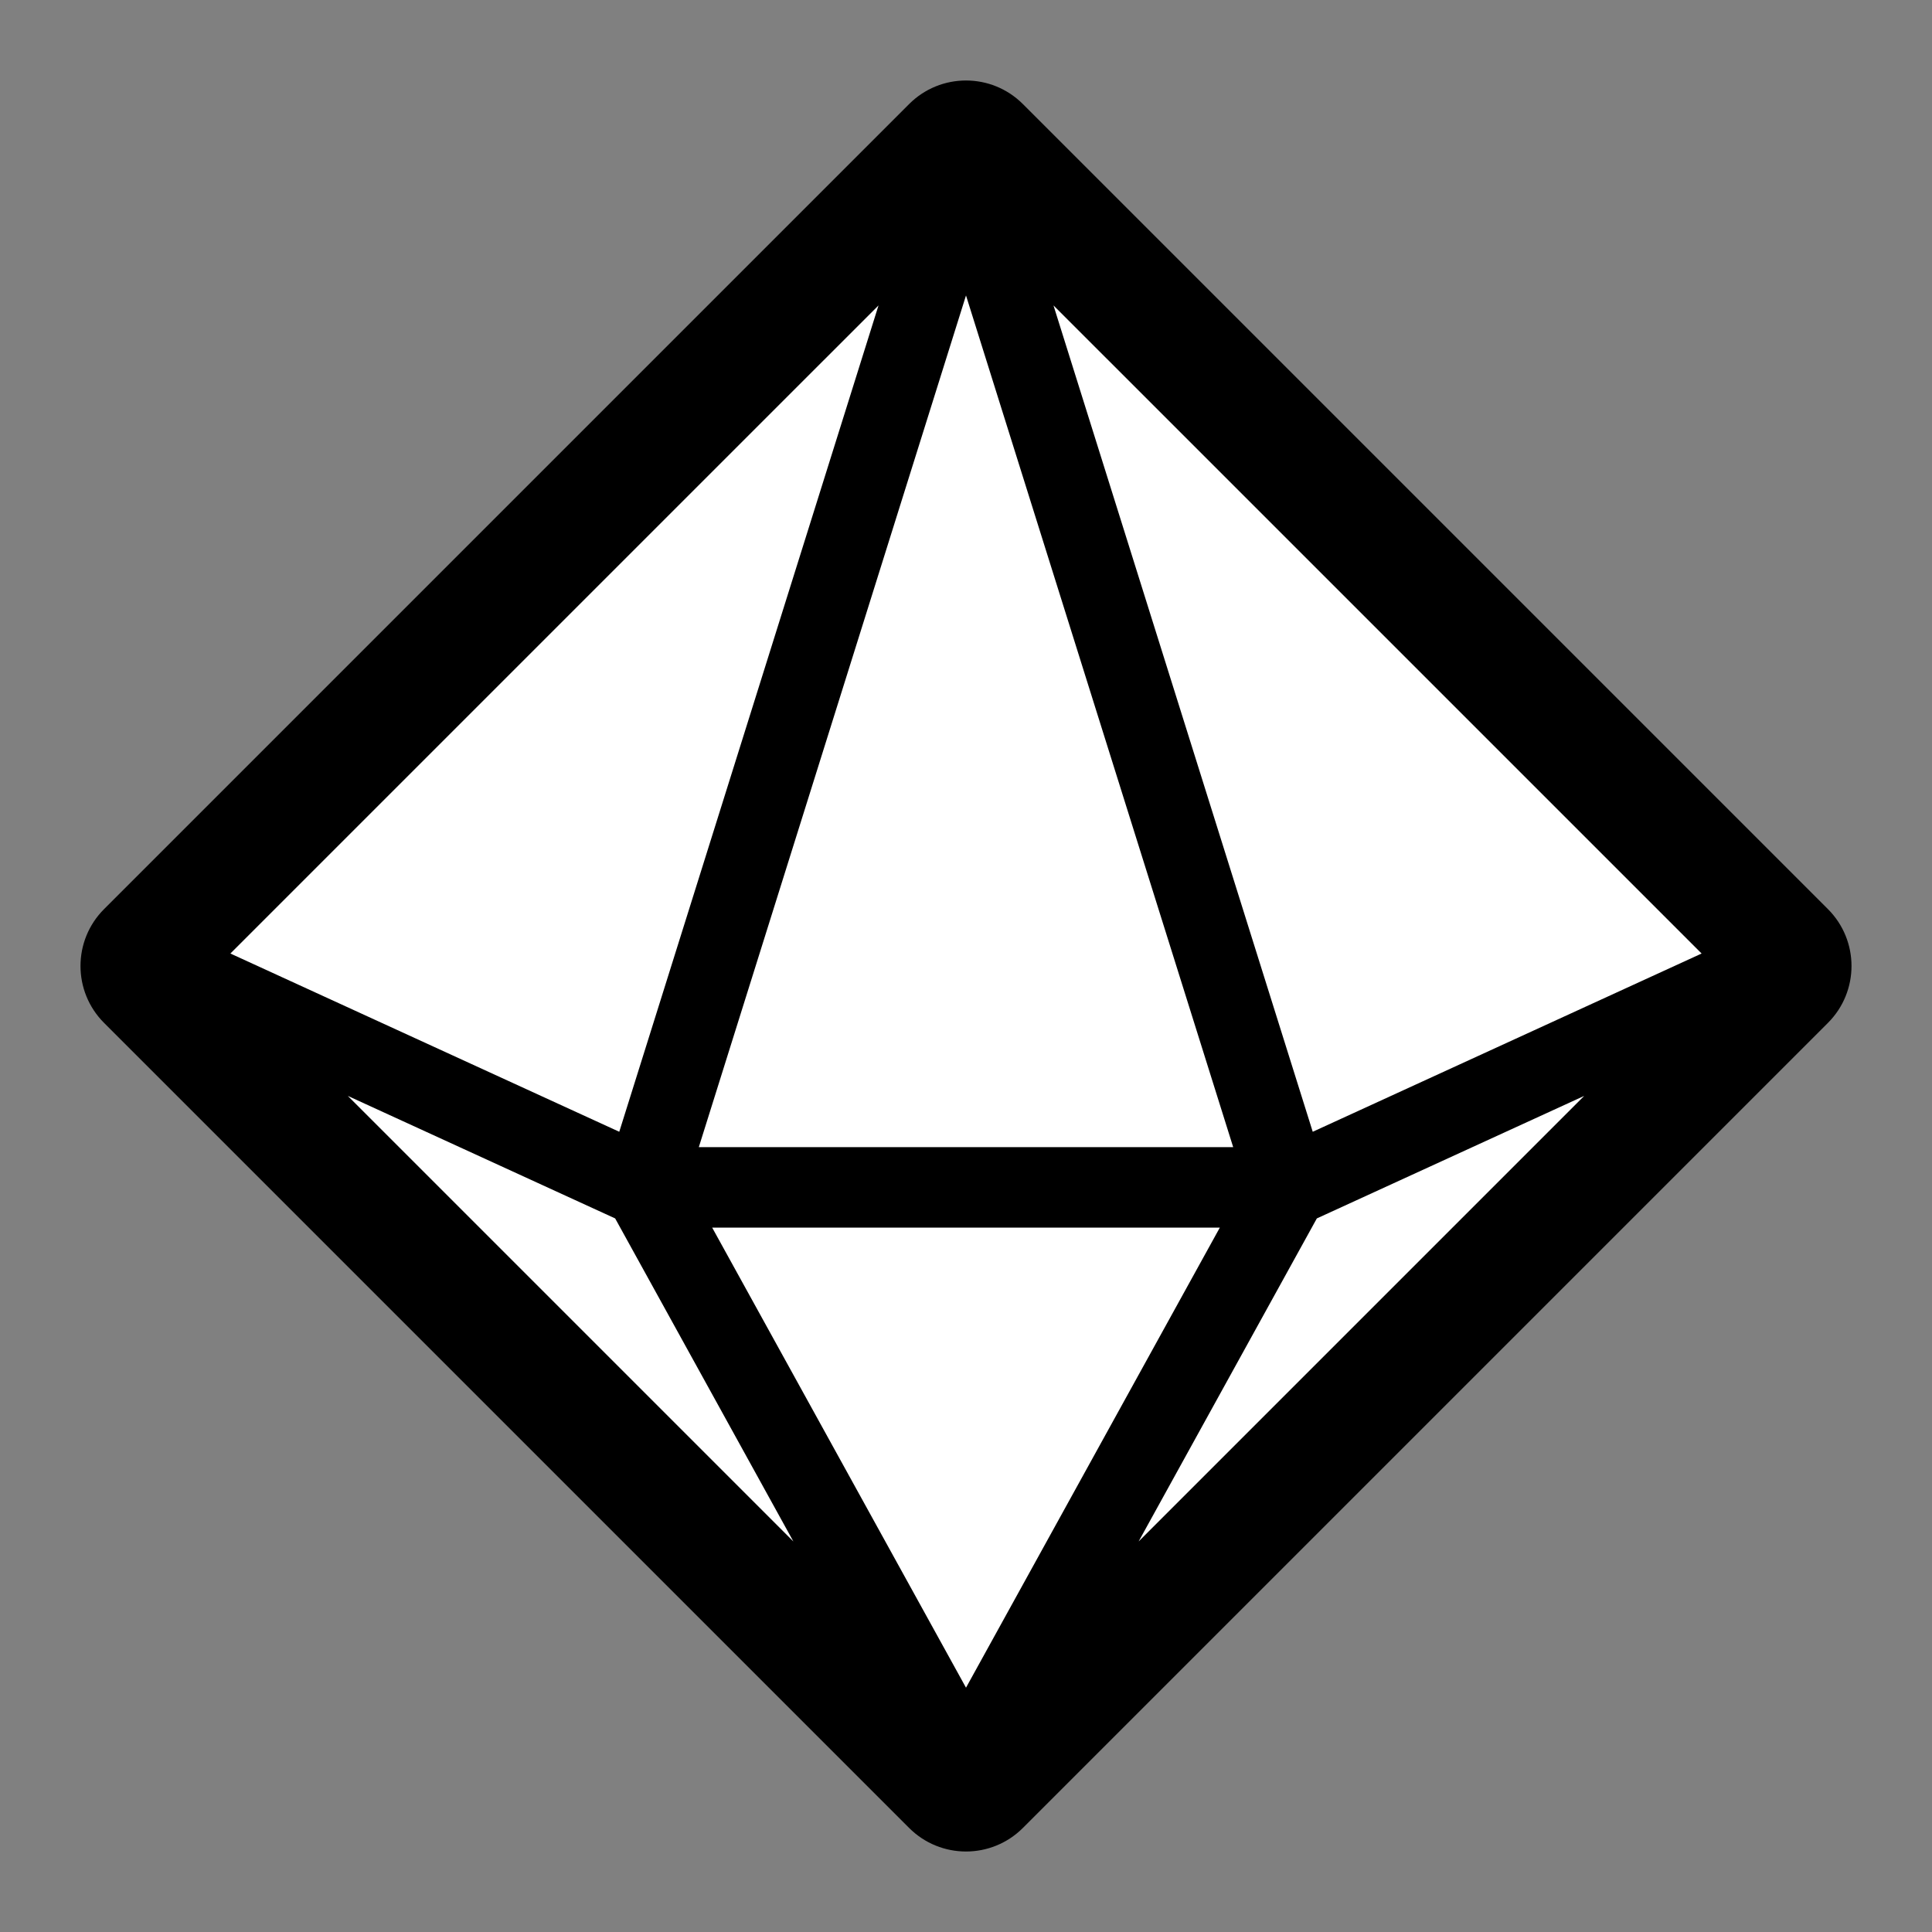 <svg viewBox="0 0 96 96" fill="none" xmlns="http://www.w3.org/2000/svg">
  <rect x="0" y="0" width="96" height="96" fill="#808080" stroke="none"/>
  <path d="M48 8L88 48L48 88L8 48L48 8Z" fill="white" />
  <path fill-rule="evenodd" clip-rule="evenodd"
    d="M50.828 5.172C49.266 3.609 46.734 3.609 45.172 5.172L5.172 45.172C3.609 46.734 3.609 49.266 5.172 50.828L45.172 90.828C46.734 92.391 49.266 92.391 50.828 90.828L90.828 50.828C92.391 49.266 92.391 46.734 90.828 45.172L50.828 5.172ZM60.612 61L48 83.86L35.388 61H60.612ZM39.423 76.595L30.567 60.543L17.283 54.455L39.423 76.595ZM30.771 56.237L11.448 47.38L43.653 15.176L30.771 56.237ZM34.724 57L48 14.681L61.276 57H34.724ZM84.552 47.38L65.229 56.237L52.347 15.176L84.552 47.38ZM65.433 60.543L78.717 54.455L56.577 76.595L65.433 60.543Z"
    fill="currentColor" />
</svg>